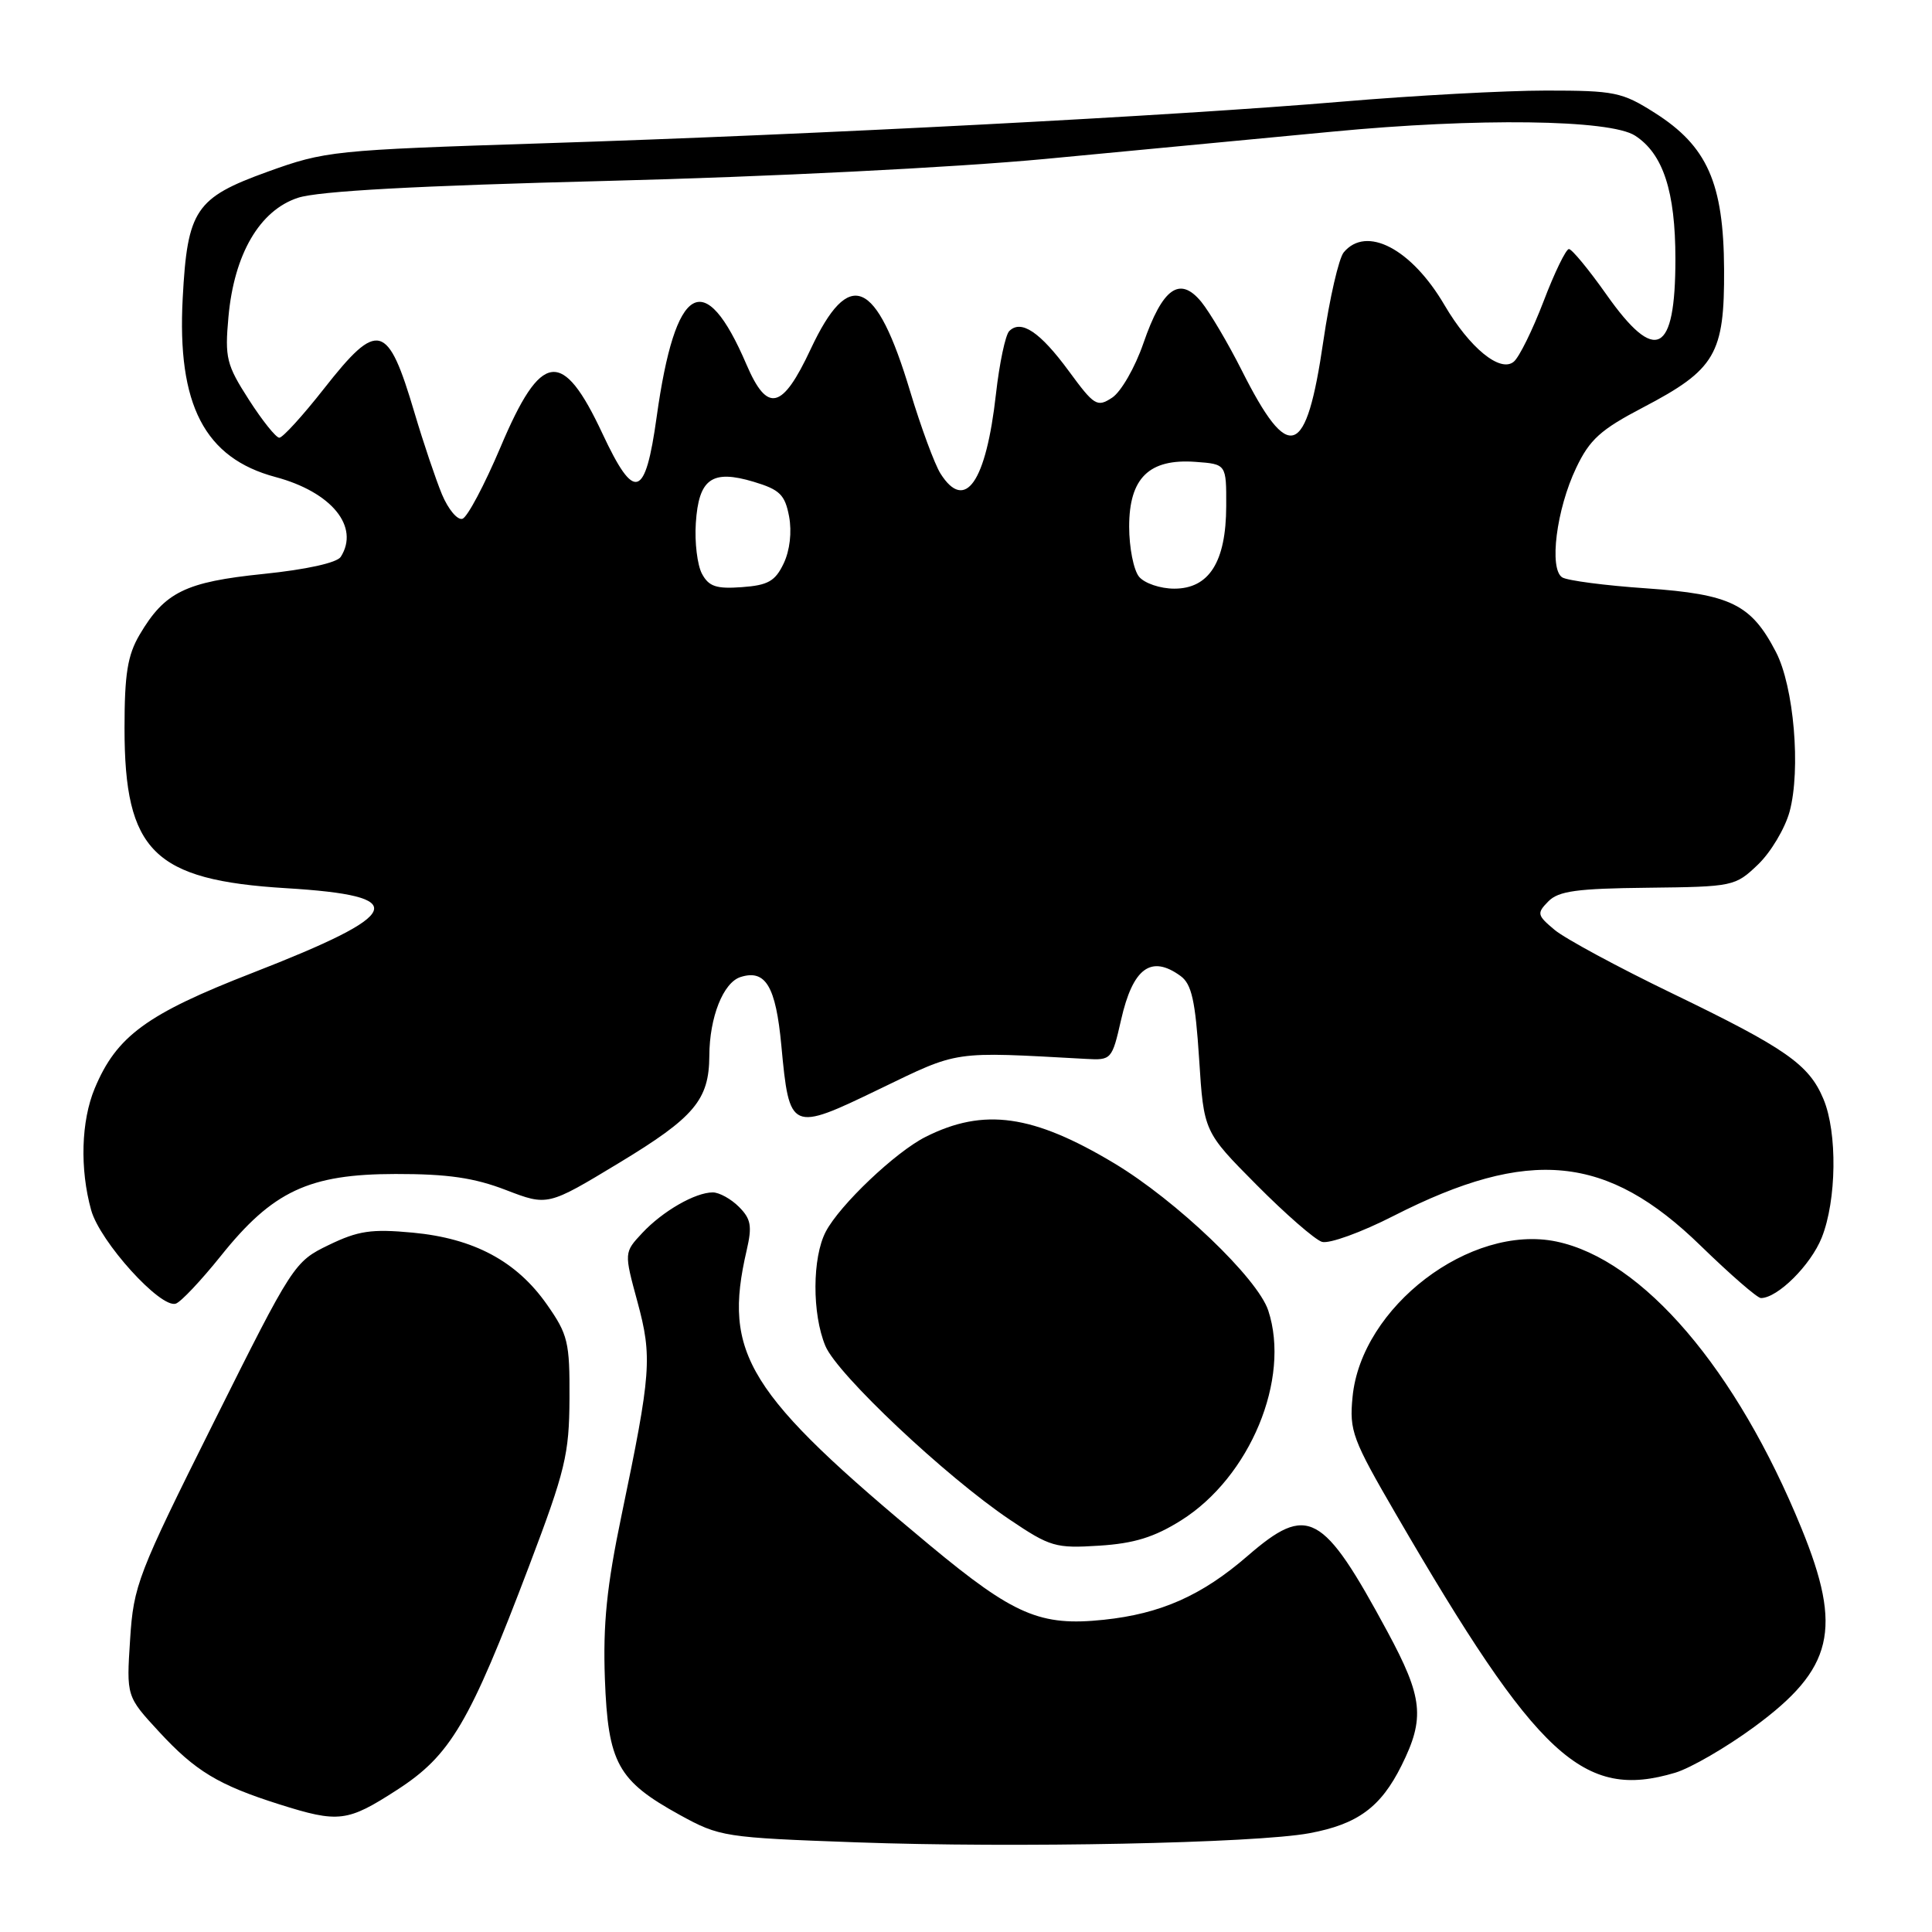 <?xml version="1.0" encoding="UTF-8" standalone="no"?>
<!DOCTYPE svg PUBLIC "-//W3C//DTD SVG 1.1//EN" "http://www.w3.org/Graphics/SVG/1.1/DTD/svg11.dtd" >
<svg xmlns="http://www.w3.org/2000/svg" xmlns:xlink="http://www.w3.org/1999/xlink" version="1.1" viewBox="0 0 256 256">
 <g >
 <path fill="currentColor"
d=" M 173.50 242.91 C 179.90 241.72 182.96 239.47 185.71 233.94 C 188.84 227.65 188.55 224.93 183.84 216.20 C 175.26 200.31 173.30 199.25 165.31 206.17 C 159.24 211.43 153.79 213.84 146.24 214.63 C 137.84 215.51 134.38 214.03 123.21 204.76 C 98.95 184.61 95.74 179.45 98.94 165.66 C 99.68 162.46 99.51 161.51 97.91 159.91 C 96.86 158.86 95.30 158.00 94.45 158.00 C 92.12 158.00 87.80 160.49 85.10 163.38 C 82.69 165.96 82.69 165.96 84.46 172.48 C 86.45 179.83 86.29 181.91 82.36 200.77 C 80.39 210.22 79.89 215.19 80.15 222.45 C 80.57 233.63 81.84 235.95 90.08 240.49 C 95.36 243.39 95.97 243.49 113.50 244.12 C 134.57 244.88 166.35 244.24 173.50 242.91 Z  M 52.61 237.17 C 59.70 232.59 62.20 228.35 70.11 207.50 C 74.91 194.84 75.42 192.72 75.46 185.34 C 75.50 177.83 75.26 176.83 72.46 172.84 C 68.44 167.11 62.79 164.09 54.68 163.33 C 49.21 162.82 47.47 163.08 43.56 164.97 C 38.99 167.18 38.80 167.48 28.33 188.45 C 18.23 208.68 17.70 210.06 17.24 217.24 C 16.75 224.78 16.75 224.78 21.07 229.46 C 25.89 234.68 28.92 236.52 37.00 239.08 C 44.88 241.57 46.02 241.43 52.61 237.17 Z  M 221.99 234.89 C 224.03 234.27 228.73 231.55 232.42 228.84 C 242.94 221.12 244.18 215.91 238.70 202.50 C 230.09 181.41 217.68 166.90 206.23 164.51 C 194.83 162.14 180.36 173.17 179.22 185.11 C 178.78 189.60 179.20 190.71 185.02 200.72 C 203.76 232.97 209.79 238.54 221.99 234.89 Z  M 156.50 201.46 C 165.64 195.72 171.04 182.71 168.05 173.65 C 166.64 169.37 155.87 159.08 147.64 154.14 C 136.87 147.68 130.36 146.76 122.65 150.64 C 118.68 152.63 111.28 159.65 109.42 163.20 C 107.62 166.63 107.59 174.09 109.37 178.35 C 110.94 182.11 125.30 195.64 133.78 201.35 C 139.15 204.97 139.88 205.18 145.64 204.81 C 150.27 204.52 152.95 203.69 156.50 201.46 Z  M 29.25 166.43 C 36.13 157.82 40.94 155.57 52.41 155.56 C 59.31 155.55 62.83 156.06 67.03 157.68 C 72.57 159.81 72.57 159.81 82.03 154.09 C 92.02 148.05 93.96 145.74 93.99 139.90 C 94.01 134.79 95.83 130.19 98.13 129.46 C 101.44 128.41 102.80 130.69 103.53 138.52 C 104.60 149.94 104.75 150.00 116.52 144.31 C 127.19 139.16 126.03 139.33 143.91 140.31 C 147.26 140.50 147.35 140.40 148.55 135.13 C 150.11 128.25 152.53 126.48 156.44 129.33 C 157.90 130.40 158.39 132.60 158.89 140.31 C 159.51 149.96 159.51 149.96 166.49 156.99 C 170.32 160.85 174.22 164.25 175.16 164.55 C 176.09 164.85 180.38 163.30 184.68 161.10 C 202.64 151.96 212.93 152.96 225.36 165.08 C 229.27 168.88 232.85 172.00 233.33 172.00 C 235.54 172.00 239.93 167.64 241.39 163.99 C 243.36 159.05 243.48 150.08 241.62 145.64 C 239.71 141.05 236.64 138.91 221.60 131.64 C 214.39 128.16 207.38 124.37 206.00 123.22 C 203.67 121.27 203.61 121.02 205.16 119.44 C 206.51 118.06 208.96 117.73 218.34 117.63 C 229.67 117.50 229.92 117.45 232.95 114.55 C 234.65 112.92 236.52 109.77 237.13 107.55 C 238.64 101.96 237.70 90.97 235.32 86.39 C 232.04 80.07 229.34 78.74 218.16 77.96 C 212.71 77.59 207.70 76.93 207.01 76.51 C 205.23 75.41 206.23 67.48 208.85 62.00 C 210.64 58.23 212.09 56.93 217.69 54.00 C 227.32 48.96 228.51 46.93 228.45 35.67 C 228.39 24.25 226.22 19.36 219.26 14.95 C 214.93 12.20 213.94 12.00 204.85 12.00 C 199.49 12.00 187.32 12.66 177.80 13.47 C 155.46 15.36 108.16 17.83 71.92 18.99 C 44.11 19.89 43.13 19.99 35.42 22.77 C 25.90 26.21 24.83 27.81 24.21 39.50 C 23.45 53.65 27.11 60.70 36.51 63.21 C 43.94 65.20 47.69 69.79 45.15 73.79 C 44.65 74.57 40.58 75.47 34.91 76.05 C 24.56 77.11 21.83 78.45 18.50 84.10 C 16.90 86.82 16.50 89.30 16.50 96.50 C 16.50 112.80 20.36 116.62 37.91 117.69 C 54.57 118.70 53.64 121.05 33.46 128.91 C 19.44 134.36 15.44 137.29 12.55 144.22 C 10.75 148.54 10.56 154.88 12.08 160.35 C 13.24 164.53 21.27 173.40 23.29 172.74 C 23.96 172.53 26.64 169.68 29.25 166.43 Z  M 93.01 76.02 C 92.40 74.87 92.03 71.86 92.20 69.32 C 92.58 63.43 94.33 62.18 99.87 63.84 C 103.33 64.88 104.01 65.55 104.56 68.44 C 104.94 70.50 104.66 72.94 103.84 74.66 C 102.72 77.01 101.77 77.55 98.31 77.80 C 94.91 78.05 93.92 77.72 93.01 76.02 Z  M 150.93 76.42 C 150.21 75.54 149.62 72.56 149.62 69.78 C 149.62 63.33 152.27 60.75 158.42 61.20 C 162.50 61.50 162.50 61.50 162.48 67.07 C 162.46 74.44 160.22 78.00 155.60 78.00 C 153.75 78.00 151.65 77.29 150.93 76.42 Z  M 58.56 65.50 C 57.73 63.49 56.09 58.63 54.92 54.68 C 51.37 42.71 50.10 42.37 42.93 51.50 C 40.12 55.08 37.46 58.00 37.01 58.00 C 36.57 58.00 34.75 55.73 32.97 52.95 C 30.00 48.33 29.78 47.41 30.27 42.00 C 31.02 33.67 34.41 27.87 39.48 26.21 C 42.18 25.32 55.19 24.61 80.47 23.97 C 101.83 23.43 126.39 22.20 138.50 21.06 C 150.05 19.97 167.15 18.34 176.50 17.45 C 195.73 15.60 213.34 15.83 216.65 17.97 C 220.37 20.37 222.00 25.35 222.00 34.33 C 222.00 46.95 219.38 48.28 212.84 39.00 C 210.51 35.70 208.28 33.00 207.89 33.00 C 207.50 33.00 205.98 36.12 204.53 39.93 C 203.07 43.74 201.30 47.34 200.58 47.93 C 198.79 49.42 194.73 46.10 191.40 40.42 C 187.03 32.96 181.05 29.83 178.05 33.44 C 177.40 34.23 176.18 39.51 175.35 45.19 C 173.08 60.74 170.82 61.55 164.53 49.06 C 162.71 45.45 160.30 41.38 159.18 40.00 C 156.32 36.52 154.04 38.15 151.50 45.50 C 150.40 48.69 148.54 51.92 147.37 52.69 C 145.37 54.00 145.00 53.77 141.61 49.15 C 137.81 43.98 135.30 42.30 133.73 43.87 C 133.22 44.38 132.43 48.13 131.97 52.20 C 130.66 63.92 127.88 67.90 124.62 62.75 C 123.84 61.51 122.03 56.61 120.60 51.86 C 116.10 36.89 112.53 35.37 107.42 46.26 C 103.66 54.29 101.69 54.77 98.92 48.32 C 93.34 35.29 89.48 37.53 87.01 55.25 C 85.50 66.09 84.08 66.53 79.84 57.48 C 74.52 46.10 71.72 46.46 66.32 59.25 C 64.20 64.25 61.94 68.52 61.28 68.74 C 60.62 68.96 59.40 67.50 58.56 65.50 Z "/>
</g>
</svg>